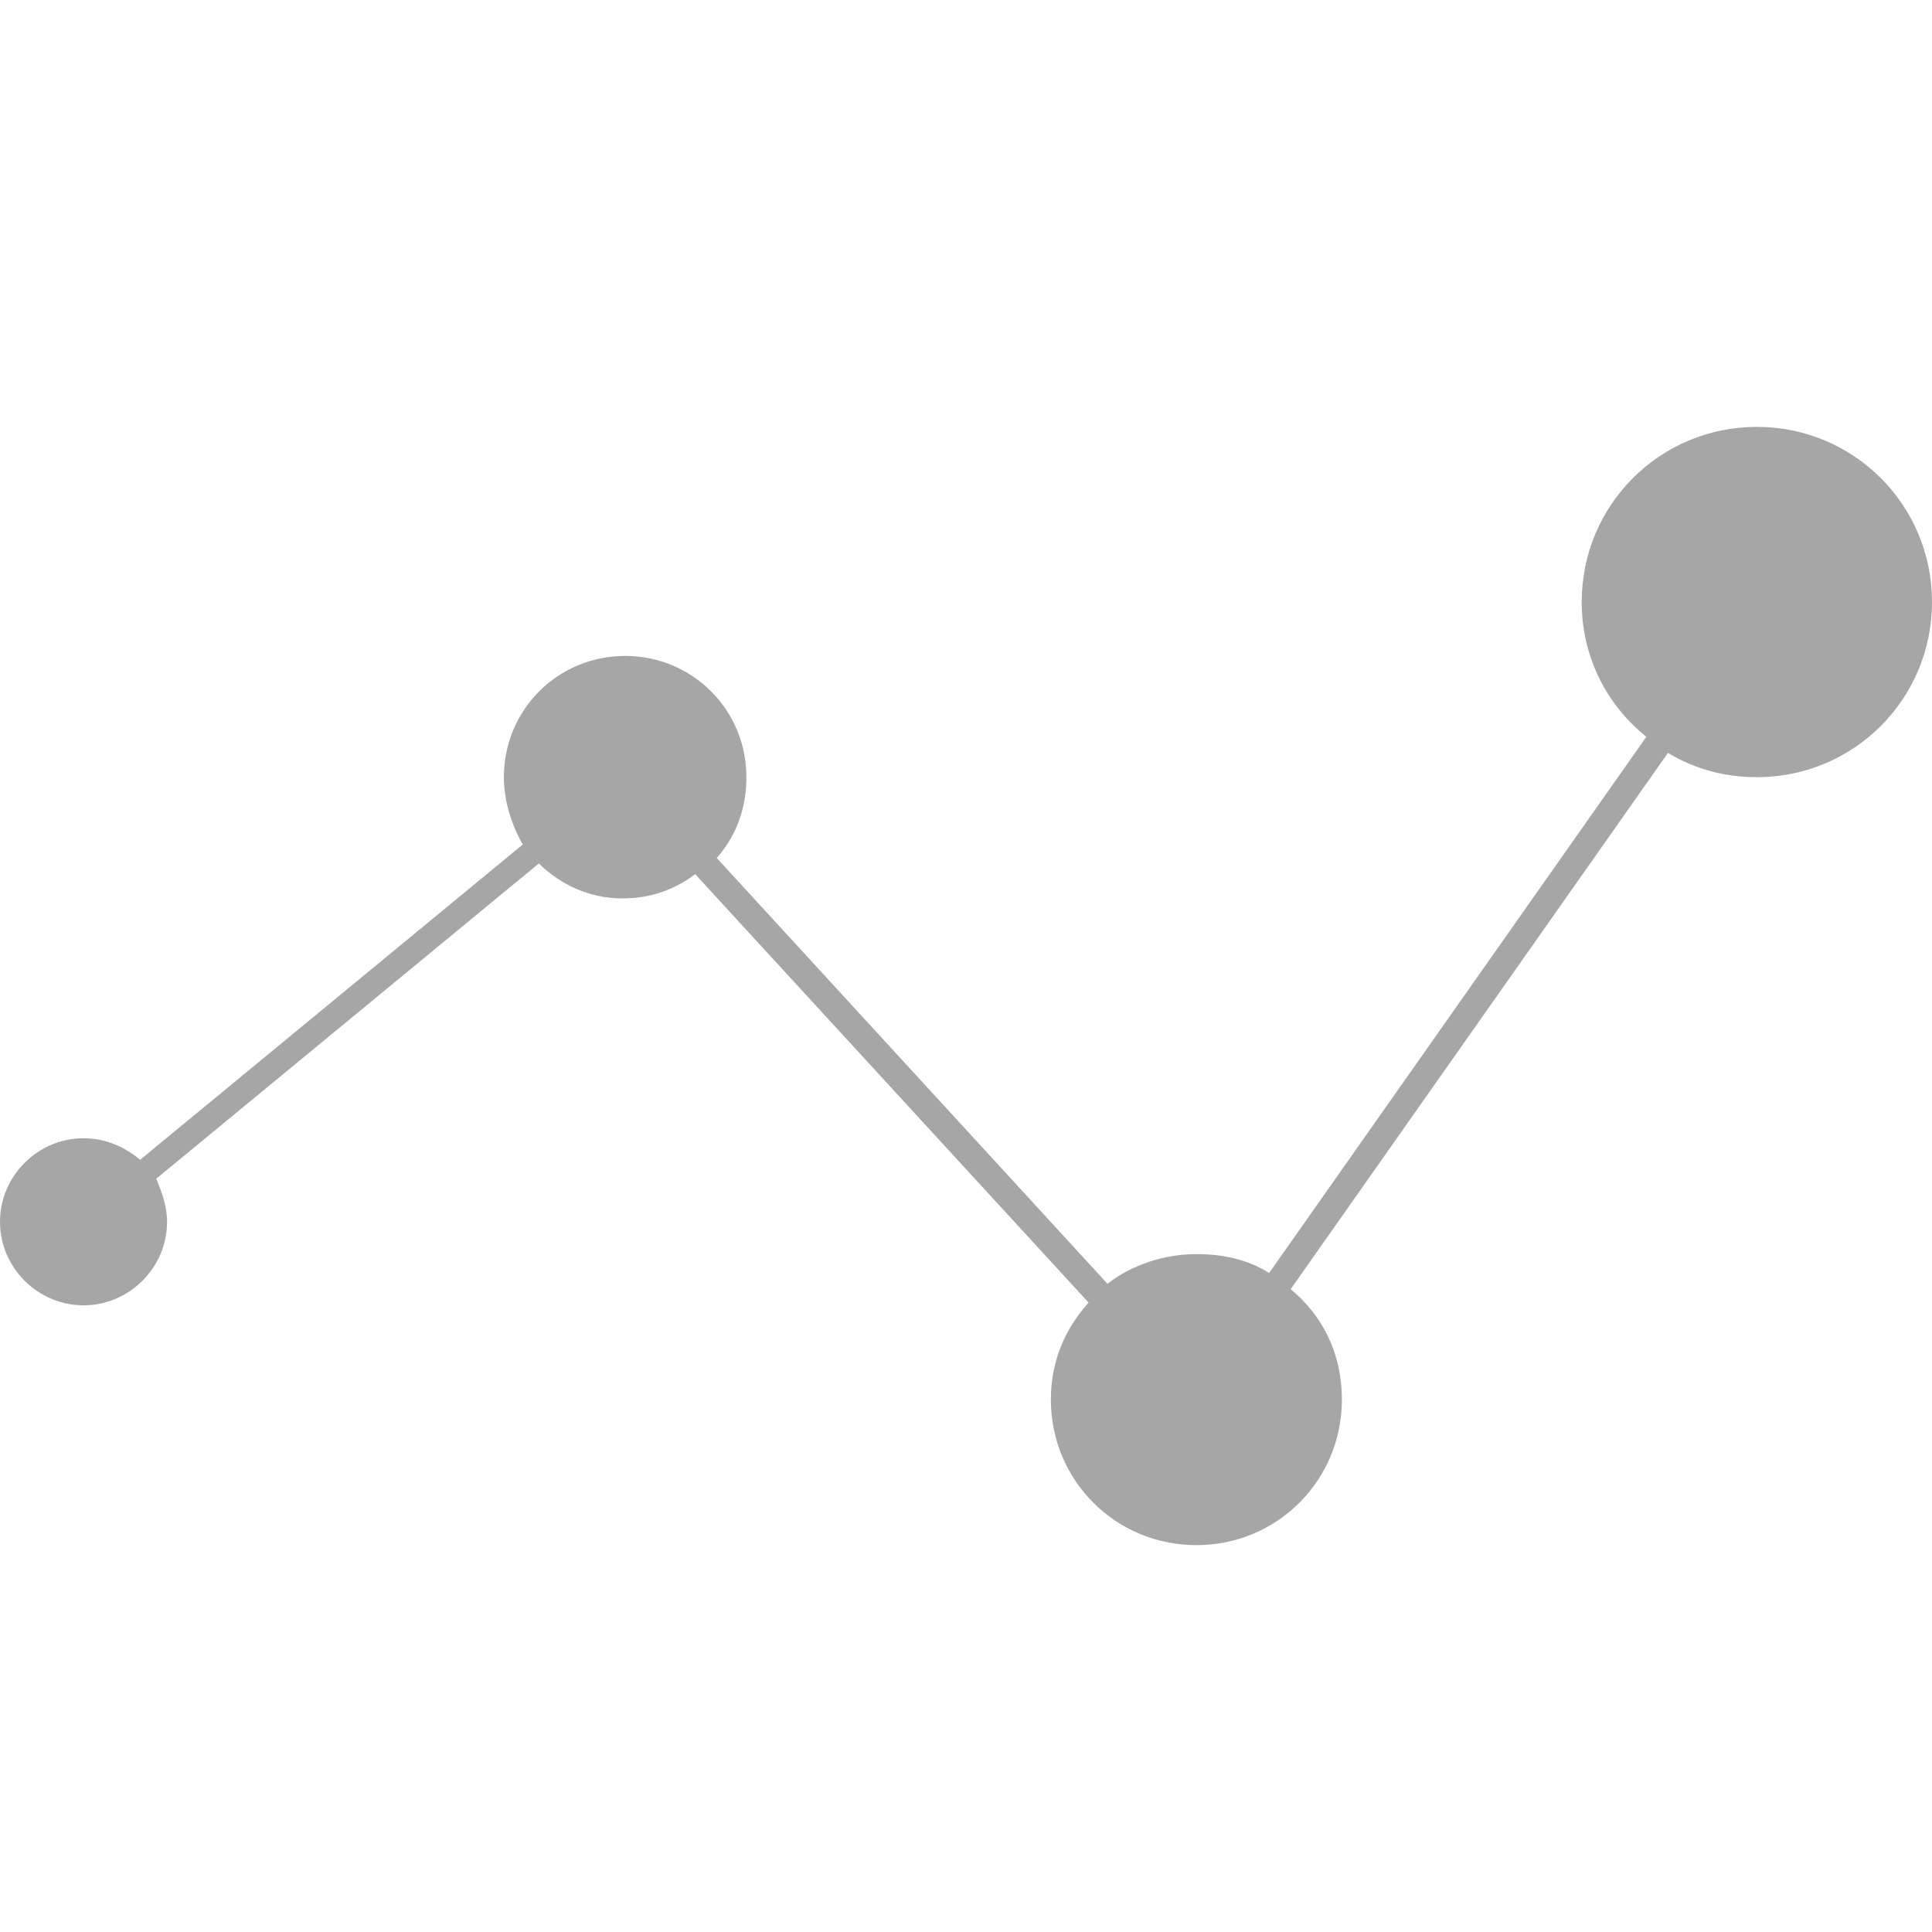 <svg xmlns="http://www.w3.org/2000/svg" xmlns:xlink="http://www.w3.org/1999/xlink" width="1080" zoomAndPan="magnify" viewBox="0 0 810 810" height="1080" preserveAspectRatio="xMidYMid meet" version="1.0"><path fill="#a6a6a6" d="M 736.57 178.973 C 695.898 178.973 663.137 211.734 663.137 252.406 C 663.137 275 673.305 295.336 690.25 308.891 L 532.094 533.703 C 523.055 528.055 512.887 525.793 501.59 525.793 C 488.035 525.793 474.477 530.312 464.309 538.223 L 300.504 359.727 C 308.41 350.691 312.93 339.395 312.93 325.836 C 312.93 297.594 290.336 275 262.094 275 C 233.848 275 211.254 297.594 211.254 325.836 C 211.254 336.004 214.645 346.172 219.164 354.078 L 58.746 486.254 C 51.965 480.605 44.059 477.219 35.02 477.219 C 15.816 477.219 0 493.031 0 512.238 C 0 531.441 15.816 547.258 35.02 547.258 C 54.227 547.258 70.043 531.441 70.043 512.238 C 70.043 505.461 67.781 499.812 65.523 494.164 L 225.941 361.988 C 234.98 371.023 247.406 376.672 260.961 376.672 C 272.258 376.672 282.426 373.285 291.465 366.504 L 456.402 546.129 C 446.234 557.426 440.586 570.984 440.586 586.797 C 440.586 620.691 467.699 647.805 501.59 647.805 C 535.48 647.805 562.594 620.691 562.594 586.797 C 562.594 567.594 554.688 551.777 541.129 540.48 L 699.289 315.668 C 710.586 322.445 723.012 325.836 736.57 325.836 C 777.238 325.836 810 293.074 810 252.406 C 810 211.734 777.238 178.973 736.57 178.973 Z M 736.57 178.973 " fill-opacity="1" fill-rule="nonzero"/></svg>